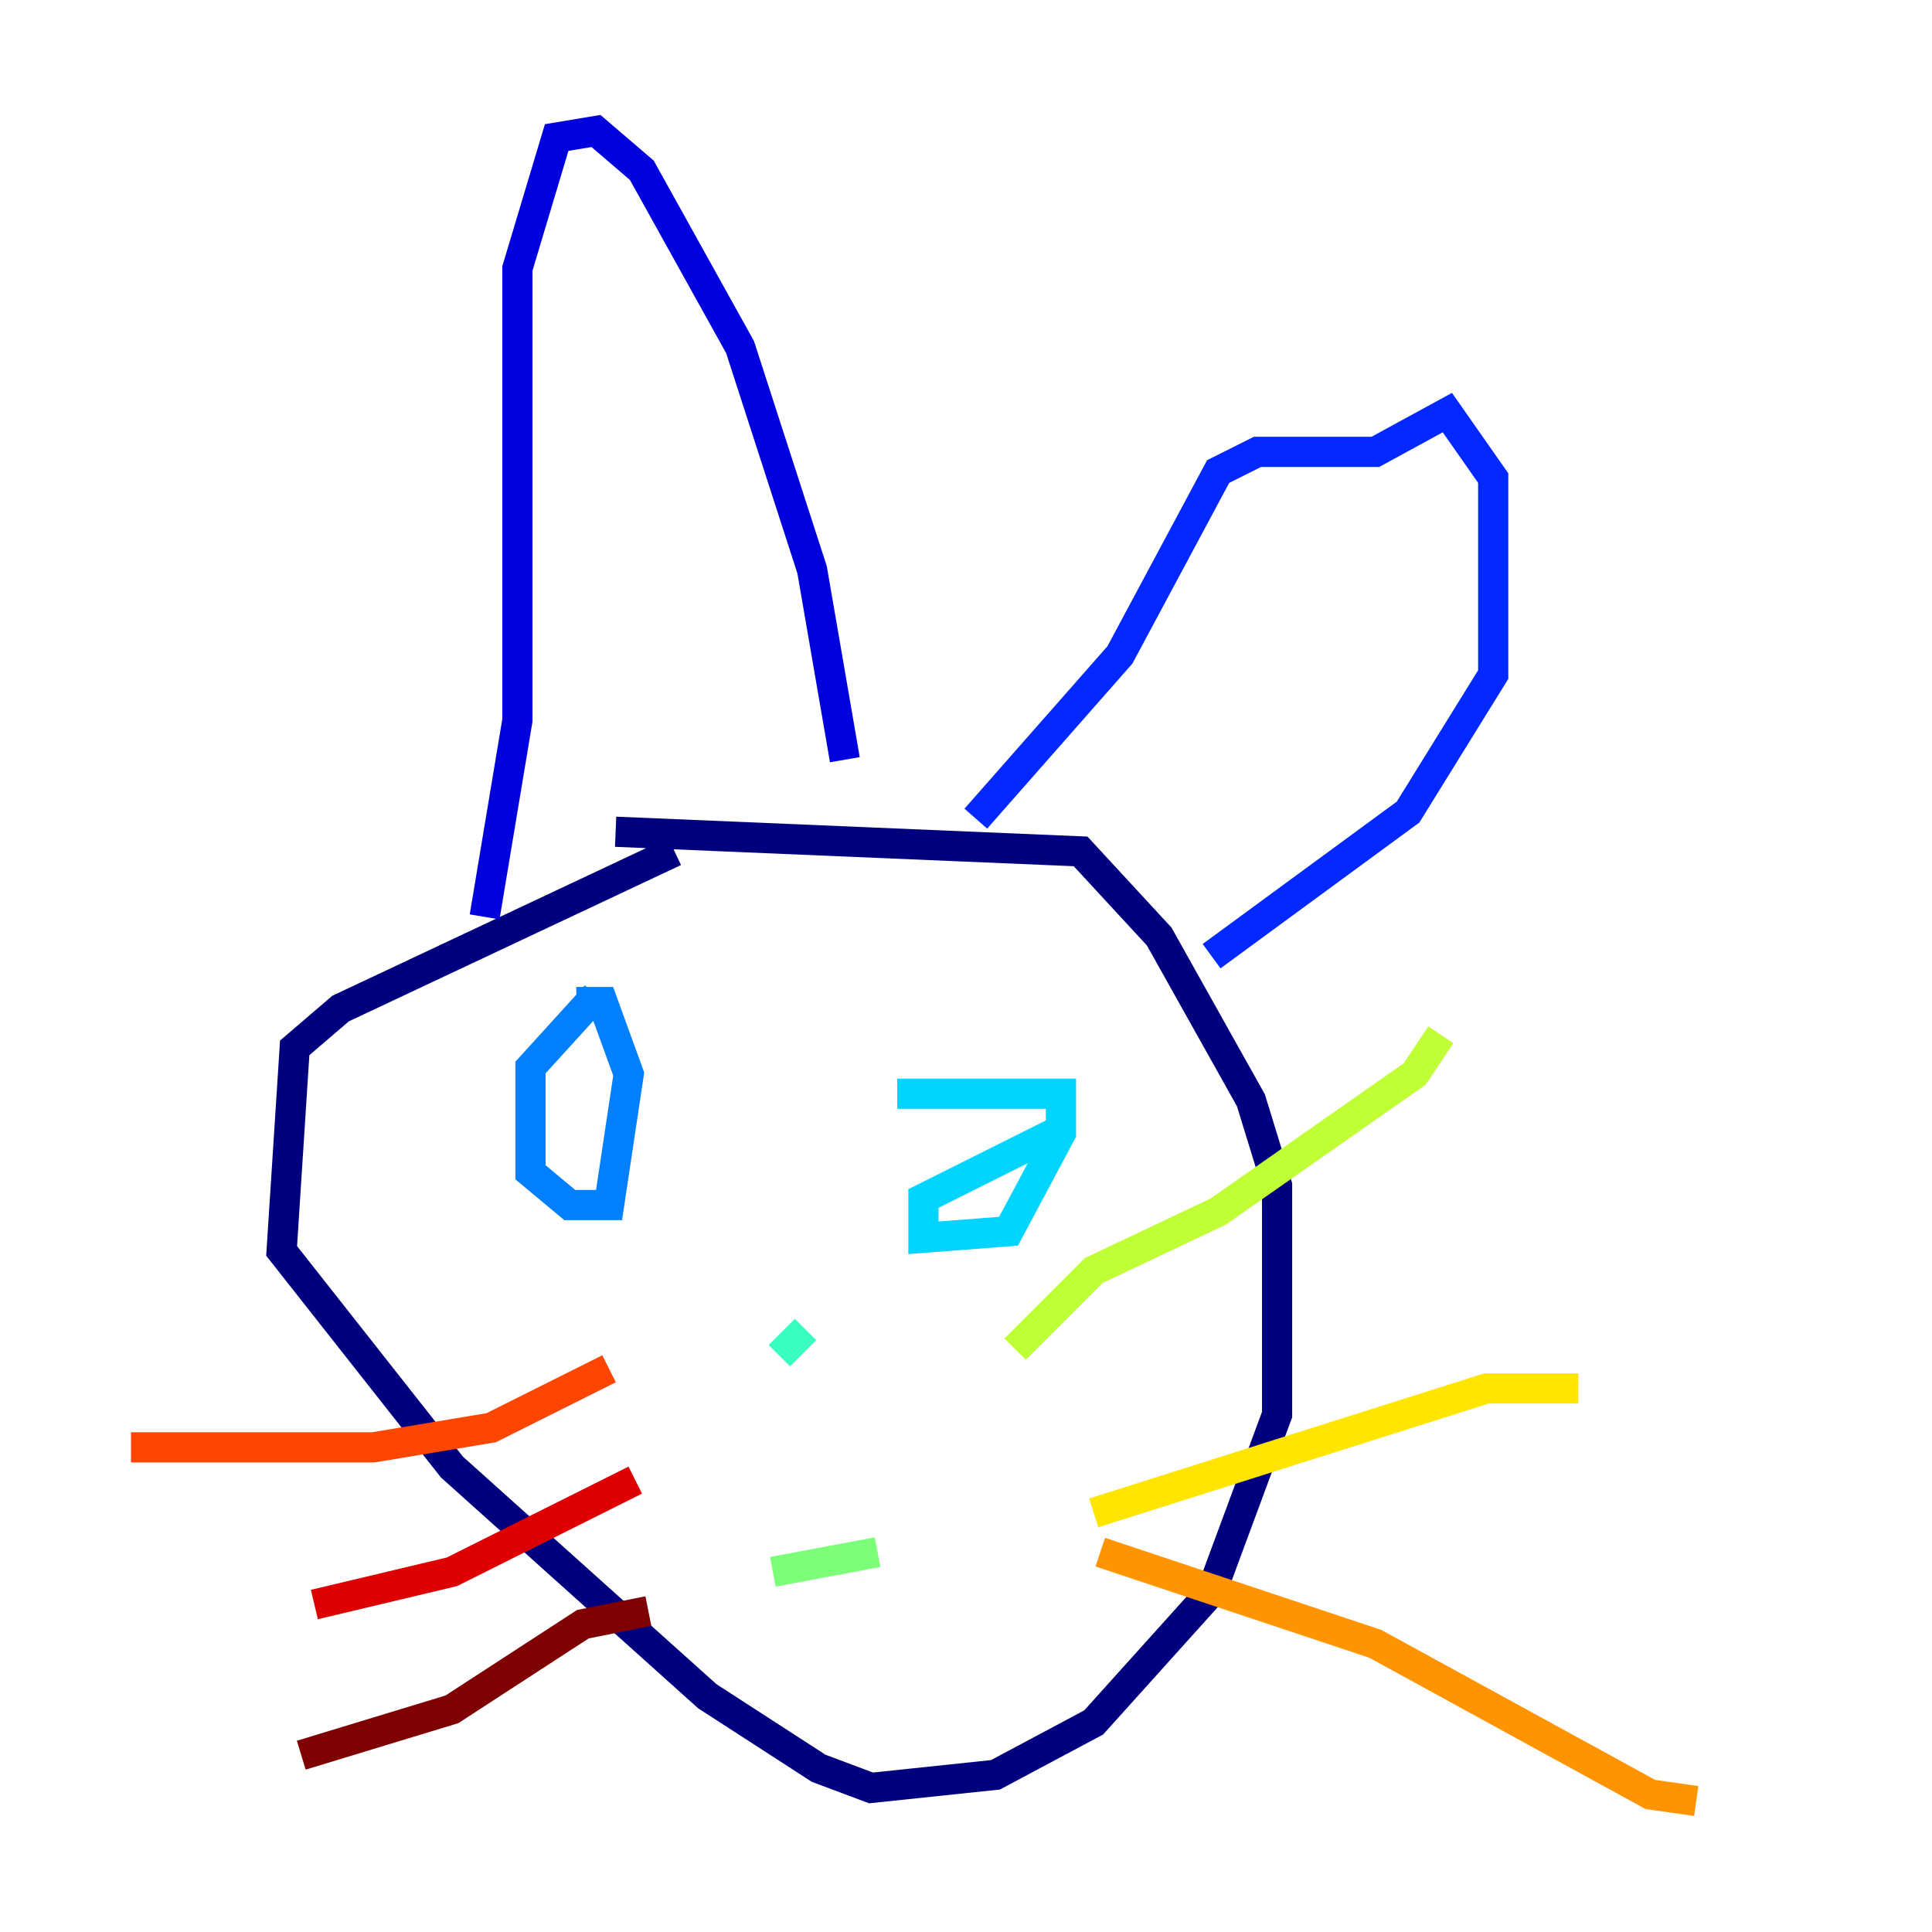 <?xml version="1.0" encoding="utf-8" ?>
<svg baseProfile="tiny" height="128" version="1.2" viewBox="0,0,128,128" width="128" xmlns="http://www.w3.org/2000/svg" xmlns:ev="http://www.w3.org/2001/xml-events" xmlns:xlink="http://www.w3.org/1999/xlink"><defs /><polyline fill="none" points="44.691,56.407 22.563,66.82 19.525,69.424 18.658,82.875 29.939,97.193 46.861,112.38 54.237,117.153 57.709,118.454 65.953,117.586 72.461,114.115 80.271,105.437 84.61,93.722 84.61,78.536 82.875,72.895 76.8,62.047 71.593,56.407 40.786,55.105" stroke="#00007f" stroke-width="2" /><polyline fill="none" points="32.108,60.746 34.278,47.729 34.278,17.79 36.881,9.112 39.485,8.678 42.522,11.281 49.031,22.997 53.803,37.749 55.973,50.332" stroke="#0000de" stroke-width="2" /><polyline fill="none" points="64.651,54.237 74.197,43.39 80.705,31.241 83.308,29.939 91.119,29.939 95.891,27.336 98.929,31.675 98.929,44.691 93.288,53.803 80.271,63.349" stroke="#0028ff" stroke-width="2" /><polyline fill="none" points="39.485,65.953 35.146,70.725 35.146,77.668 37.749,79.837 40.352,79.837 41.654,71.159 39.919,66.386 38.183,66.386" stroke="#0080ff" stroke-width="2" /><polyline fill="none" points="69.858,75.064 61.18,79.403 61.18,82.007 66.82,81.573 70.291,75.064 70.291,72.461 59.444,72.461" stroke="#00d4ff" stroke-width="2" /><polyline fill="none" points="53.37,88.081 51.634,89.817" stroke="#36ffc0" stroke-width="2" /><polyline fill="none" points="51.2,104.136 58.142,102.834" stroke="#7cff79" stroke-width="2" /><polyline fill="none" points="67.254,89.383 72.461,84.176 80.705,80.271 93.722,71.159 95.458,68.556" stroke="#c0ff36" stroke-width="2" /><polyline fill="none" points="72.461,100.231 98.495,91.986 104.57,91.986" stroke="#ffe500" stroke-width="2" /><polyline fill="none" points="72.895,102.834 91.119,108.909 109.342,118.888 112.38,119.322" stroke="#ff9400" stroke-width="2" /><polyline fill="none" points="40.352,90.685 32.542,94.59 24.732,95.891 8.678,95.891" stroke="#ff4600" stroke-width="2" /><polyline fill="none" points="42.088,98.061 29.939,104.136 20.827,106.305" stroke="#de0000" stroke-width="2" /><polyline fill="none" points="42.956,106.739 38.617,107.607 29.939,113.248 19.959,116.285" stroke="#7f0000" stroke-width="2" /></svg>